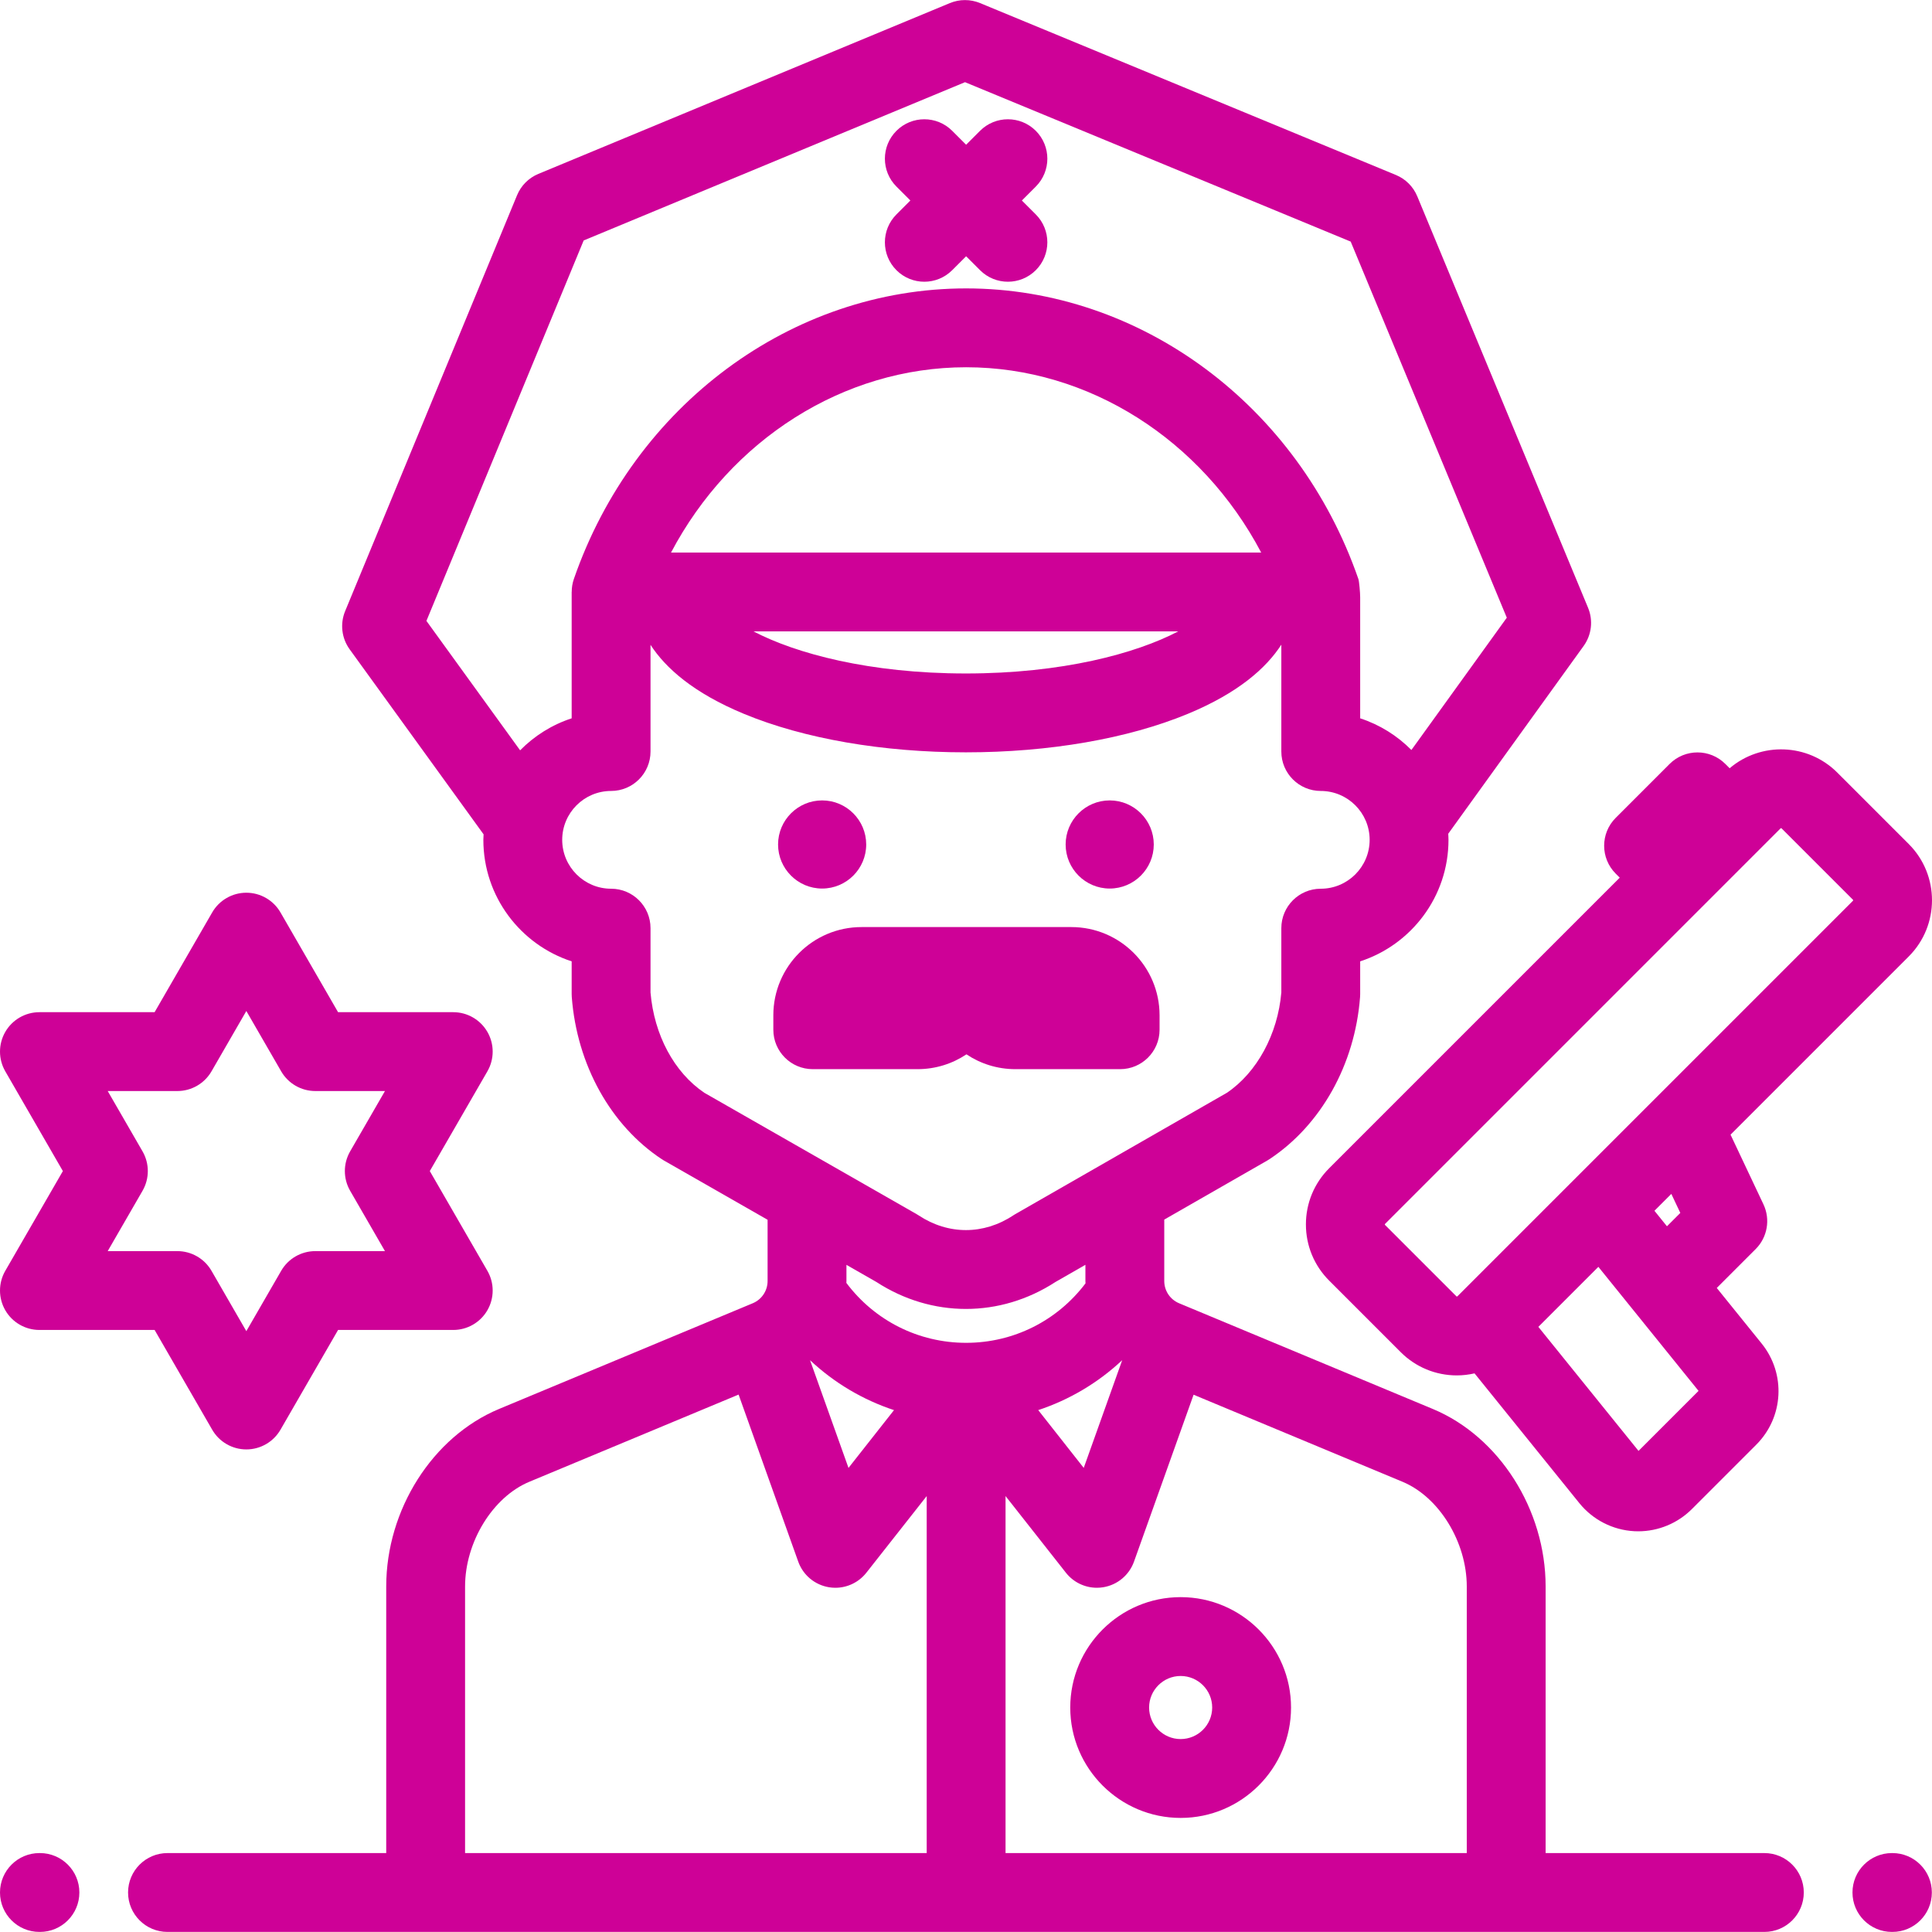 <!DOCTYPE svg PUBLIC "-//W3C//DTD SVG 1.1//EN" "http://www.w3.org/Graphics/SVG/1.1/DTD/svg11.dtd">
<svg fill="#CE0197" height="200px" width="200px" version="1.1" id="Layer_1" xmlns="http://www.w3.org/2000/svg" xmlns:xlink="http://www.w3.org/1999/xlink" viewBox="0 0 512 512" xml:space="preserve" stroke="#CE0197" stroke-width="0">
<g id="SVGRepo_bgCarrier" stroke-width="0"/>
<g id="SVGRepo_iconCarrier"> <g> <g> <path d="M10.585,491.083h-0.137C4.679,491.083,0,495.76,0,501.531c0,5.771,4.679,10.448,10.448,10.448h0.137 c5.769,0,10.448-4.678,10.448-10.448C21.033,495.76,16.354,491.083,10.585,491.083z"/> </g> </g> <g> <g> <path d="M501.511,491.083h-0.137c-5.769,0-10.448,4.678-10.448,10.448c0,5.771,4.679,10.448,10.448,10.448h0.137 c5.769,0,10.448-4.678,10.448-10.448C511.959,495.76,507.281,491.083,501.511,491.083z"/> </g> </g> <g> <g> <path d="M294.084,212.117c-6.439,0-11.679,5.239-11.679,11.679c0,6.439,5.24,11.678,11.679,11.678 c6.439,0,11.677-5.239,11.678-11.678C305.762,217.356,300.523,212.117,294.084,212.117z"/> </g> </g> <g> <g> <path d="M217.875,212.117c-6.439,0-11.678,5.239-11.678,11.679c0,6.439,5.239,11.678,11.678,11.678 c6.439,0,11.679-5.239,11.679-11.678C229.554,217.356,224.314,212.117,217.875,212.117z"/> </g> </g> <g> <g> <path d="M283.925,245.684h-27.777c-0.009,0-0.02,0.001-0.029,0.001s-0.02-0.001-0.029-0.001h-27.779 c-12.886,0-23.369,10.484-23.369,23.37v3.837c0,5.771,4.679,10.448,10.448,10.448h27.777c4.787,0,9.241-1.449,12.952-3.929 c3.709,2.479,8.163,3.929,12.95,3.929h27.779c5.769,0,10.448-4.678,10.448-10.448v-3.837 C307.296,256.168,296.812,245.684,283.925,245.684z"/> </g> </g> <g> <g> <path d="M312.883,423.258c-16.131,0-29.255,13.124-29.255,29.255c0,16.131,13.124,29.255,29.255,29.255 c16.131,0,29.255-13.124,29.255-29.255C342.138,436.382,329.014,423.258,312.883,423.258z M312.883,460.871 c-4.609,0-8.359-3.75-8.359-8.359c0-4.609,3.75-8.359,8.359-8.359c4.609,0,8.359,3.75,8.359,8.359 C321.242,457.121,317.492,460.871,312.883,460.871z"/> </g> </g> <g> <g> <path d="M113.903,310.347l15.262-26.435c1.866-3.233,1.866-7.216,0-10.448s-5.316-5.224-9.048-5.224H89.592L74.33,241.805 c-1.866-3.233-5.316-5.224-9.048-5.224c-3.732,0-7.182,1.991-9.048,5.224L40.972,268.24H10.448c-3.732,0-7.182,1.991-9.048,5.224 c-1.866,3.233-1.866,7.216,0,10.448l15.262,26.435L1.4,336.781c-1.866,3.233-1.866,7.216,0,10.448 c1.866,3.233,5.316,5.224,9.048,5.224h30.524l15.262,26.435c1.866,3.233,5.316,5.224,9.048,5.224c3.733,0,7.182-1.991,9.049-5.224 l15.262-26.435h30.523c3.732,0,7.182-1.991,9.048-5.224c1.866-3.233,1.866-7.215,0-10.448L113.903,310.347z M92.79,315.571 l9.23,15.987H83.56c-3.732,0-7.182,1.991-9.048,5.224l-9.23,15.987l-9.23-15.987c-1.866-3.233-5.316-5.224-9.048-5.224h-18.46 l9.23-15.987c1.866-3.233,1.866-7.216,0-10.448l-9.23-15.987h18.461c3.732,0,7.182-1.991,9.048-5.224l9.23-15.987l9.23,15.987 c1.866,3.233,5.316,5.224,9.048,5.224h18.459l-9.23,15.987C90.924,308.355,90.924,312.338,92.79,315.571z"/> </g> </g> <g> <g> <path d="M467.573,491.083h-57.966v-70.645c0-20.367-12.291-39.71-29.888-47.043l-67.242-28.017 c-2.391-0.996-3.936-3.313-3.936-5.904v-16.269l27.311-15.66c0.19-0.11,0.377-0.225,0.56-0.346 c13.675-9.031,22.654-25.091,24.019-42.962c0.021-0.264,0.03-0.531,0.03-0.796v-8.674c13.568-4.413,23.403-17.181,23.403-32.202 c0-0.544-0.041-1.079-0.066-1.618l35.881-49.76c2.12-2.94,2.564-6.768,1.175-10.116L375.589,52.02 c-1.063-2.56-3.098-4.592-5.659-5.65L259.722,0.813c-2.562-1.058-5.437-1.056-7.997,0.006L142.674,46.083 c-2.559,1.063-4.592,3.098-5.649,5.659L91.467,161.951c-1.385,3.352-0.935,7.181,1.192,10.118l35.495,49.037 c-0.021,0.487-0.06,0.969-0.06,1.46c0,15.021,9.835,27.789,23.403,32.202v8.674c0,0.265,0.01,0.532,0.03,0.796 c1.372,17.944,10.288,34.005,23.852,42.962c0.187,0.123,0.377,0.24,0.573,0.352l27.466,15.701v16.221 c0,2.59-1.545,4.907-3.936,5.904l-67.242,28.018c-17.598,7.333-29.888,26.677-29.888,47.042v70.645H44.387 c-5.769,0-10.448,4.678-10.448,10.448s4.679,10.448,10.448,10.448h423.187c5.769,0,10.448-4.678,10.448-10.448 S473.343,491.083,467.573,491.083z M137.837,198.845l-24.83-34.303l41.674-100.818l101.058-41.946l102.209,42.25l41.37,99.668 l-25.28,35.06c-3.755-3.789-8.39-6.705-13.577-8.392v-32.054c0-1.284-0.274-4.279-0.473-4.854 c-15.952-46.071-57.729-77.025-103.957-77.025s-88.005,30.954-103.957,77.025c-0.386,1.115-0.563,2.27-0.563,3.42 c-0.004,0-0.008-0.001-0.013-0.001v33.489C146.271,192.064,141.608,195.014,137.837,198.845z M178.488,146.426h-0.654 c15.774-29.877,45.659-49.099,78.197-49.099s62.424,19.223,78.197,49.099h-0.786H178.488z M312.248,167.322 c-11.195,5.854-30.681,11.156-56.283,11.156c-25.602,0-45.088-5.303-56.284-11.156H312.248z M186.641,289.591 c-7.984-5.406-13.285-15.292-14.246-26.57v-17.052c0-5.771-4.679-10.448-10.448-10.448c-7.143,0-12.955-5.812-12.955-12.955 s5.811-12.956,12.955-12.956c5.769,0,10.448-4.678,10.448-10.448V170.89c3.968,6.122,11.348,12.742,24.792,18.304 c15.87,6.566,36.745,10.182,58.779,10.182c22.034,0,42.907-3.616,58.778-10.182c13.476-5.575,20.86-12.214,24.822-18.348v28.318 c0,5.771,4.679,10.448,10.448,10.448c7.143,0,12.955,5.812,12.955,12.955c0,7.142-5.812,12.955-12.955,12.955 c-5.769,0-10.448,4.678-10.448,10.448v17.05c-0.949,11.048-6.442,21.174-14.418,26.575l-56.096,32.165 c-0.19,0.11-0.377,0.225-0.56,0.346c-7.834,5.173-17.184,5.173-25.018,0c-0.187-0.123-0.377-0.241-0.573-0.352L186.641,289.591z M245.584,491.083h-0.001H123.25v-70.645c0-11.776,7.321-23.708,17.029-27.753l55.457-23.107l15.803,44.262 c1.279,3.582,4.402,6.184,8.155,6.799c0.563,0.092,1.126,0.137,1.686,0.137c3.171,0,6.208-1.446,8.208-3.985l15.996-20.316 V491.083z M214.671,360.469c6.39,5.992,13.97,10.493,22.246,13.228l-12.056,15.314L214.671,360.469z M224.297,339.983 c0.003-0.17,0.019-0.337,0.019-0.509V335.2l7.94,4.539c7.335,4.763,15.529,7.144,23.726,7.144c8.199,0,16.396-2.383,23.732-7.149 l7.931-4.548v4.288c0,0.213,0.019,0.422,0.023,0.633c-7.495,9.916-19.079,15.756-31.636,15.756 C243.412,355.863,231.788,349.976,224.297,339.983z M297.394,360.462l-10.192,28.547l-12.059-15.317 C283.419,370.956,291.003,366.455,297.394,360.462z M388.71,491.083H266.479V396.47l15.997,20.319c2,2.54,5.037,3.985,8.208,3.985 c0.559,0,1.123-0.045,1.686-0.137c3.753-0.613,6.876-3.217,8.155-6.799l15.789-44.224l55.367,23.07 c9.707,4.044,17.028,15.976,17.028,27.753V491.083z"/> </g> </g> <g> <g> <path d="M270.807,53.135l3.691-3.691c4.08-4.08,4.08-10.696,0-14.776c-4.081-4.08-10.697-4.08-14.777,0l-3.69,3.69l-3.69-3.69 c-4.079-4.08-10.693-4.08-14.777,0c-4.08,4.08-4.08,10.696,0,14.776l3.691,3.691l-3.691,3.691c-4.08,4.08-4.08,10.696,0,14.776 c2.041,2.041,4.714,3.06,7.388,3.06s5.348-1.021,7.388-3.06l3.69-3.69l3.69,3.69c2.041,2.041,4.714,3.06,7.388,3.06 c2.674,0,5.347-1.021,7.388-3.06c4.08-4.08,4.08-10.696,0-14.776L270.807,53.135z"/> </g> </g> <g> <g> <path d="M505.841,223.679l-18.943-18.941c-7.806-7.804-20.255-8.177-28.524-1.145l-1.136-1.136c-4.081-4.08-10.695-4.08-14.777,0 l-14.285,14.285c-4.08,4.08-4.08,10.695,0,14.776l1.074,1.074l-76.998,76.999c-3.98,3.979-6.171,9.27-6.171,14.896 c0,5.627,2.192,10.918,6.171,14.897l18.941,18.941c3.98,3.98,9.27,6.171,14.897,6.171c1.596,0,3.159-0.195,4.68-0.539 l27.777,34.395c3.572,4.422,8.876,7.13,14.551,7.431c0.353,0.019,0.706,0.028,1.058,0.028c5.302,0,10.426-2.111,14.195-5.878 l17.084-17.083c7.274-7.274,7.885-18.796,1.421-26.801l-11.892-14.725l10.311-10.311c3.119-3.12,3.943-7.862,2.059-11.85 l-8.722-18.464l47.226-47.227C514.053,245.259,514.053,231.895,505.841,223.679z M434.228,384.505l-26.548-32.871l15.906-15.906 l9.232,11.431c0.007,0.008,0.015,0.018,0.022,0.026l17.294,21.414L434.228,384.505z M438.445,320.869l4.473-4.473l2.382,5.042 l-3.538,3.538L438.445,320.869z M491.064,238.697L386.318,343.444c-0.023,0.023-0.046,0.046-0.069,0.069l-0.037,0.037 c-0.06,0.057-0.187,0.055-0.241,0l-18.941-18.941c-0.056-0.057-0.056-0.184,0-0.241h0.001L471.88,219.515 c0.033-0.033,0.077-0.05,0.122-0.05c0.044,0,0.088,0.017,0.12,0.05l18.941,18.94C491.13,238.522,491.13,238.631,491.064,238.697z"/> </g> </g> <g> </g> <g> </g> <g> </g> <g> </g> <g> </g> <g> </g> <g> </g> <g> </g> <g> </g> <g> </g> <g> </g> <g> </g> <g> </g> <g> </g> <g> </g> </g>
</svg>